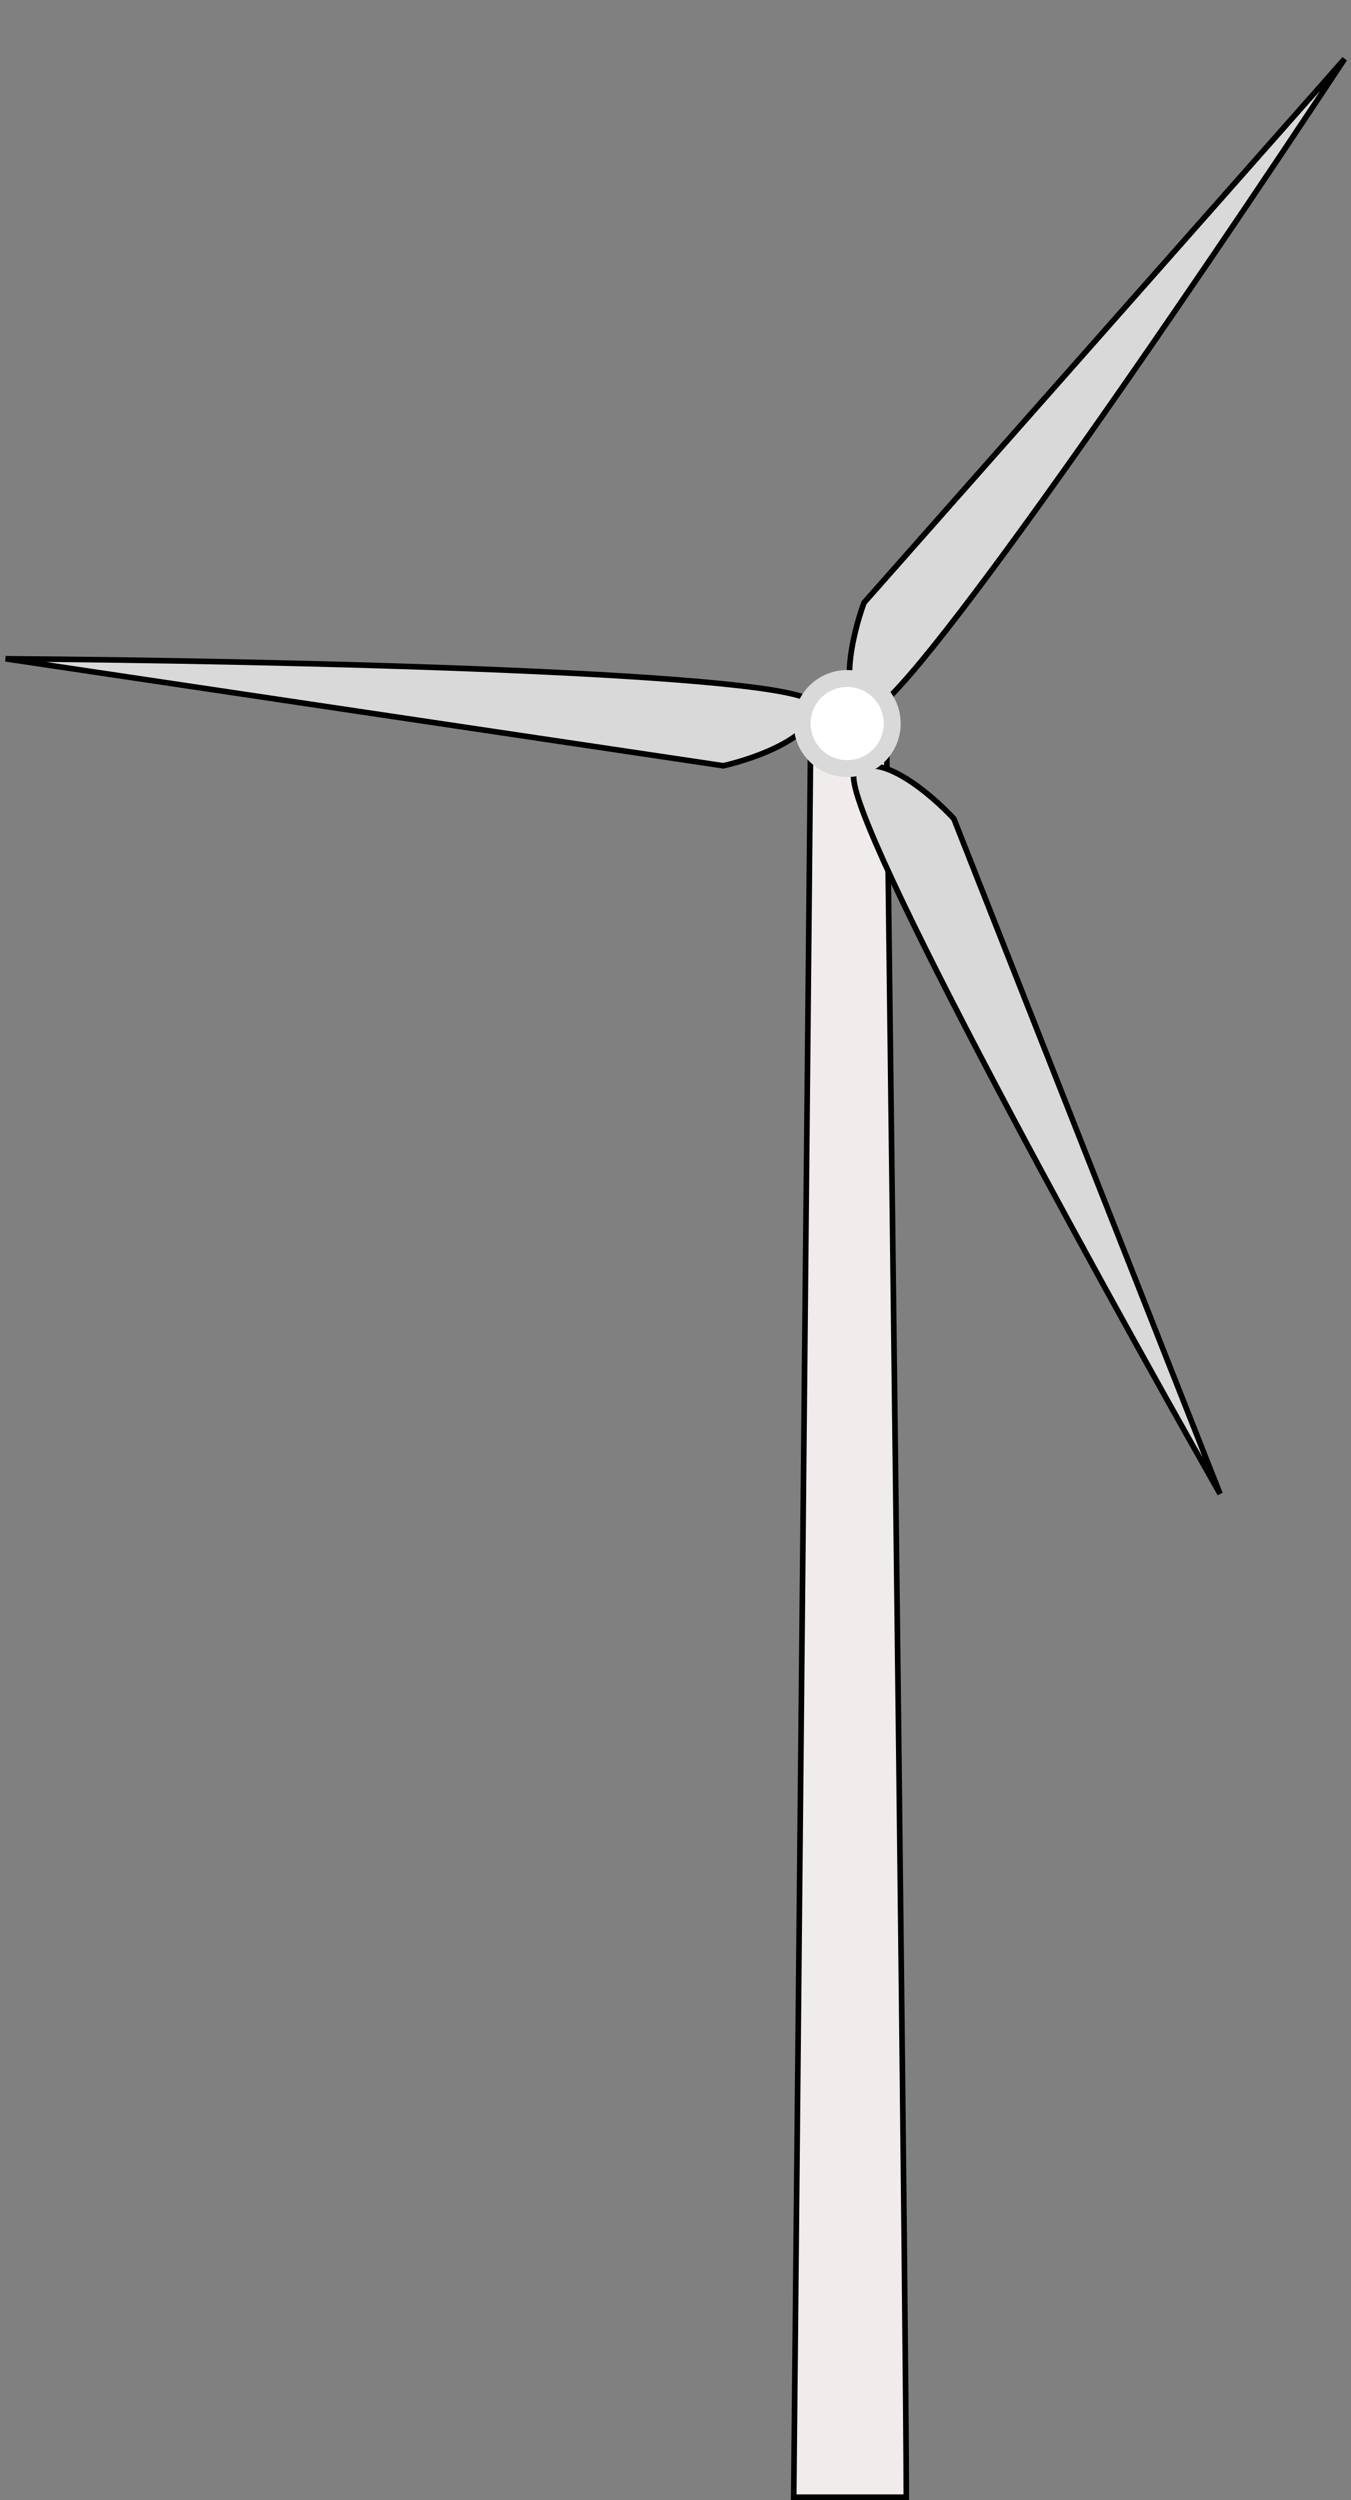 <svg width="240" height="444" viewBox="0 0 240 444" fill="none" xmlns="http://www.w3.org/2000/svg">
    <rect x="0" y="0" width="240" height="444" fill="#808080" stroke="none"/>
    <path d="M141 443.5L144 132H157.5C158.667 224.833 161 417.1 161 443.5H141Z" fill="#F0ECEC"
        stroke="black" />
    <g class="turbine-rotor">

        <path
            d="M151.917 137.036C147.667 140.876 193.361 224.152 216.739 265.311L169.443 145.393C165.372 141.008 156.167 133.197 151.917 137.036Z"
            fill="#D9D9D9" stroke="black" />
        <path
            d="M144.5 125C143.3 119.4 48.333 117.333 1 117L128.5 136C134.333 134.667 145.7 130.6 144.5 125Z"
            fill="#D9D9D9" stroke="black" />
        <path
            d="M153.998 126.455C159.348 128.498 212.804 49.978 238.863 10.462L153.487 107.045C151.428 112.663 148.648 124.411 153.998 126.455Z"
            fill="#D9D9D9" stroke="black" />
    </g>
    <circle cx="150.5" cy="128.5" r="9.5" fill="#D9D9D9" />
    <circle cx="150.5" cy="128.5" r="6.5" fill="white" />
</svg>